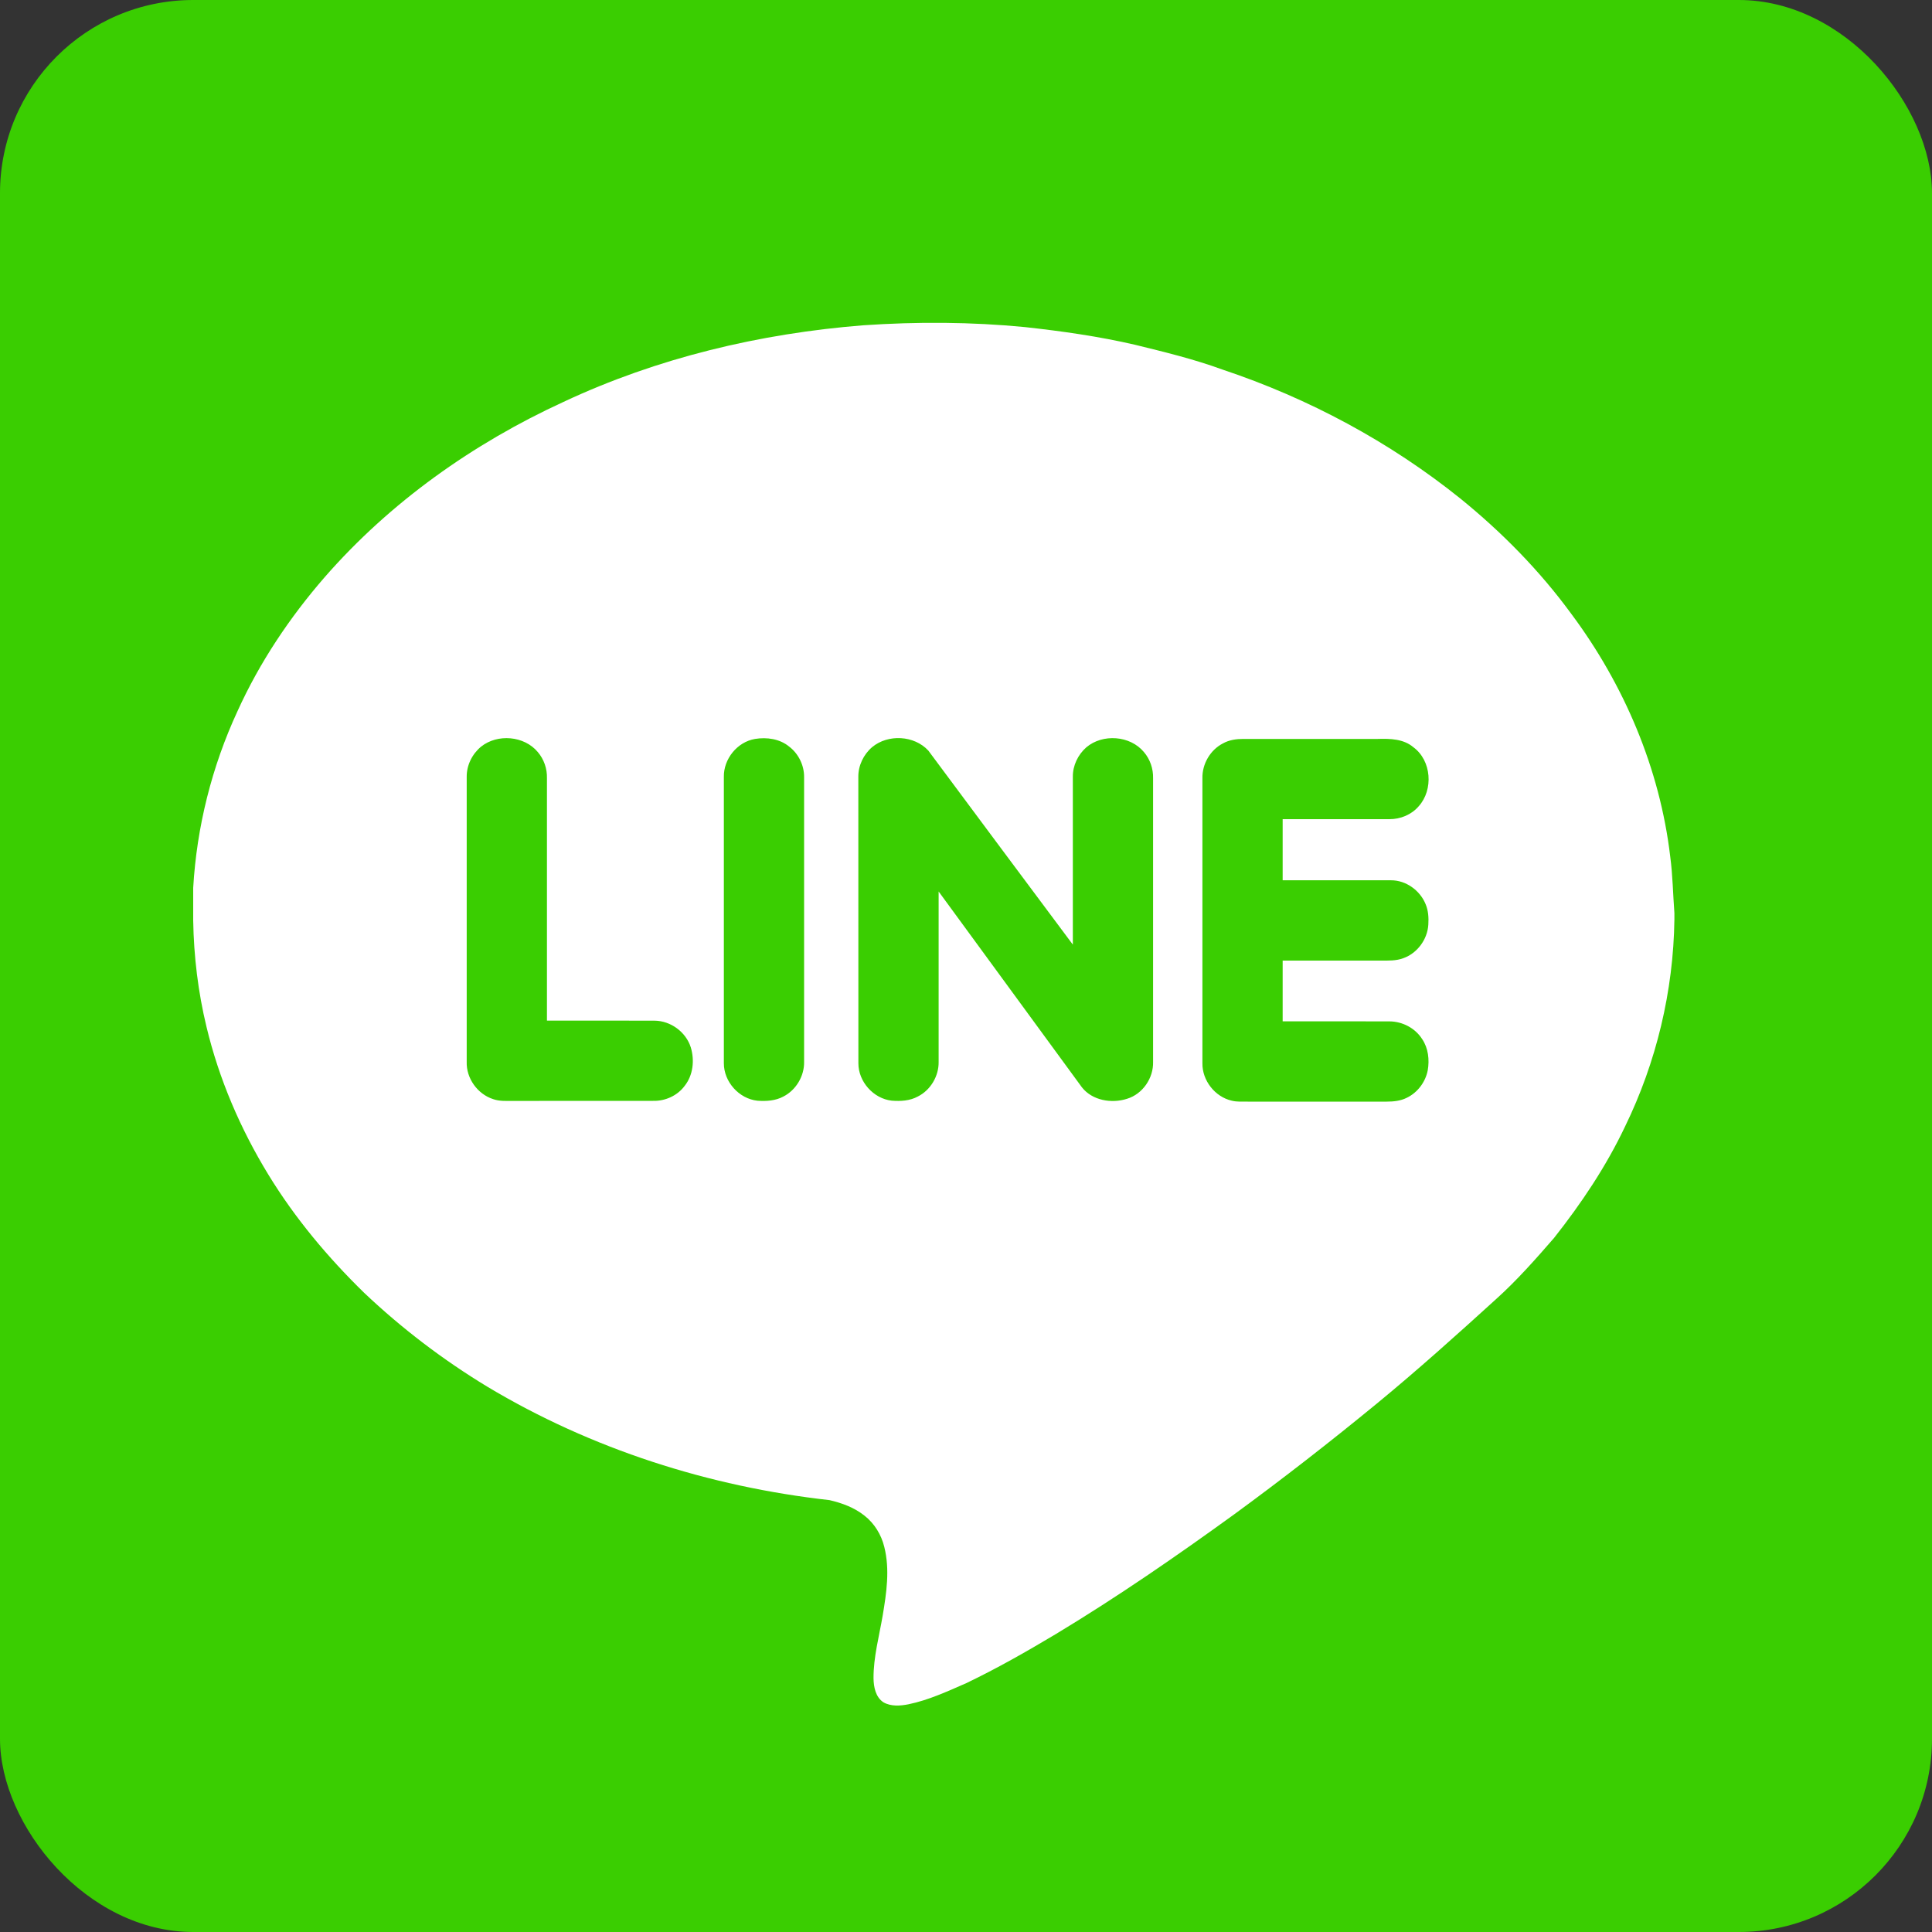<svg width="30" height="30" viewBox="0 0 30 30" fill="none" xmlns="http://www.w3.org/2000/svg">
<rect x="0" y="0" width="30" height="30" fill="#333333" stroke="none"/>
<rect width="30" height="30" rx="3" fill="#3ACE01"/>
<path d="M13.405 5.051C14.241 4.994 15.081 4.998 15.915 5.079C16.488 5.142 17.06 5.223 17.622 5.353C18.079 5.465 18.538 5.576 18.981 5.738C20.318 6.184 21.582 6.861 22.681 7.745C23.324 8.267 23.91 8.863 24.399 9.532C25.218 10.63 25.774 11.935 25.935 13.299C25.974 13.591 25.978 13.886 26 14.179V14.277C25.985 15.389 25.72 16.495 25.233 17.494C24.939 18.114 24.555 18.686 24.131 19.223C23.846 19.551 23.558 19.878 23.235 20.169C22.627 20.722 22.015 21.272 21.38 21.794C20.658 22.387 19.921 22.961 19.168 23.512C18.267 24.165 17.351 24.797 16.398 25.372C15.943 25.644 15.482 25.907 15.004 26.136C14.712 26.263 14.421 26.399 14.107 26.464C13.98 26.489 13.836 26.5 13.719 26.434C13.596 26.354 13.566 26.196 13.564 26.059C13.563 25.73 13.651 25.41 13.706 25.088C13.765 24.737 13.82 24.371 13.731 24.02C13.685 23.831 13.579 23.657 13.425 23.536C13.268 23.41 13.075 23.339 12.881 23.294C11.014 23.085 9.182 22.501 7.568 21.533C6.881 21.117 6.239 20.628 5.656 20.076C5.091 19.525 4.58 18.915 4.168 18.241C3.733 17.53 3.4 16.754 3.206 15.943C3.076 15.404 3.009 14.849 3 14.294V13.786C3.055 12.84 3.289 11.905 3.687 11.045C4.03 10.287 4.497 9.589 5.042 8.962C6.058 7.798 7.346 6.886 8.747 6.242C10.207 5.557 11.8 5.178 13.405 5.051ZM7.47 11.594C7.332 11.708 7.245 11.883 7.247 12.063C7.246 13.538 7.247 15.014 7.247 16.489C7.239 16.744 7.415 16.989 7.657 17.067C7.756 17.102 7.861 17.095 7.964 17.095C8.69 17.095 9.416 17.095 10.142 17.094C10.329 17.099 10.518 17.014 10.63 16.863C10.763 16.697 10.787 16.464 10.727 16.265C10.652 16.025 10.415 15.851 10.164 15.849C9.607 15.846 9.05 15.849 8.493 15.848C8.493 14.593 8.493 13.339 8.493 12.084C8.497 11.937 8.447 11.79 8.351 11.678C8.141 11.425 7.725 11.39 7.47 11.594ZM11.725 11.474C11.448 11.52 11.234 11.786 11.24 12.065C11.24 13.546 11.239 15.028 11.24 16.509C11.239 16.797 11.475 17.062 11.762 17.092C11.898 17.102 12.042 17.093 12.164 17.027C12.361 16.927 12.491 16.708 12.486 16.487C12.486 15.013 12.487 13.539 12.486 12.064C12.487 11.883 12.399 11.703 12.254 11.593C12.109 11.473 11.906 11.444 11.725 11.474ZM13.543 11.601C13.409 11.715 13.326 11.888 13.328 12.064C13.328 13.546 13.328 15.028 13.329 16.51C13.328 16.795 13.562 17.059 13.846 17.091C13.983 17.102 14.13 17.094 14.253 17.026C14.45 16.927 14.579 16.709 14.575 16.488C14.575 15.607 14.575 14.725 14.575 13.843C15.316 14.857 16.058 15.87 16.8 16.884C16.961 17.089 17.261 17.139 17.5 17.062C17.743 16.989 17.912 16.741 17.905 16.489C17.905 15.021 17.905 13.553 17.905 12.085C17.909 11.938 17.859 11.789 17.762 11.677C17.548 11.42 17.122 11.39 16.869 11.604C16.738 11.719 16.657 11.888 16.659 12.063C16.658 12.931 16.658 13.8 16.659 14.668C15.91 13.665 15.162 12.66 14.415 11.655C14.196 11.418 13.79 11.396 13.543 11.601ZM18.991 11.543C18.793 11.644 18.665 11.864 18.671 12.087C18.671 13.561 18.671 15.036 18.671 16.51C18.667 16.777 18.865 17.031 19.125 17.091C19.207 17.112 19.292 17.105 19.375 17.106C20.094 17.106 20.813 17.106 21.532 17.106C21.638 17.106 21.747 17.095 21.843 17.047C22.011 16.967 22.135 16.802 22.17 16.619C22.198 16.456 22.179 16.277 22.084 16.136C21.976 15.965 21.778 15.861 21.576 15.86C21.024 15.858 20.47 15.86 19.917 15.859C19.917 15.545 19.917 15.23 19.917 14.916C20.425 14.916 20.933 14.916 21.442 14.916C21.558 14.916 21.679 14.921 21.79 14.879C22.008 14.802 22.166 14.586 22.179 14.357C22.186 14.25 22.179 14.139 22.137 14.04C22.05 13.826 21.832 13.668 21.599 13.669C21.039 13.669 20.478 13.67 19.917 13.669C19.918 13.353 19.917 13.037 19.917 12.72C20.47 12.72 21.023 12.721 21.575 12.72C21.746 12.721 21.919 12.65 22.03 12.519C22.261 12.262 22.229 11.81 21.947 11.603C21.795 11.473 21.584 11.468 21.395 11.474C20.699 11.474 20.003 11.474 19.307 11.474C19.198 11.474 19.087 11.489 18.991 11.543Z" fill="white"/>
</svg>
